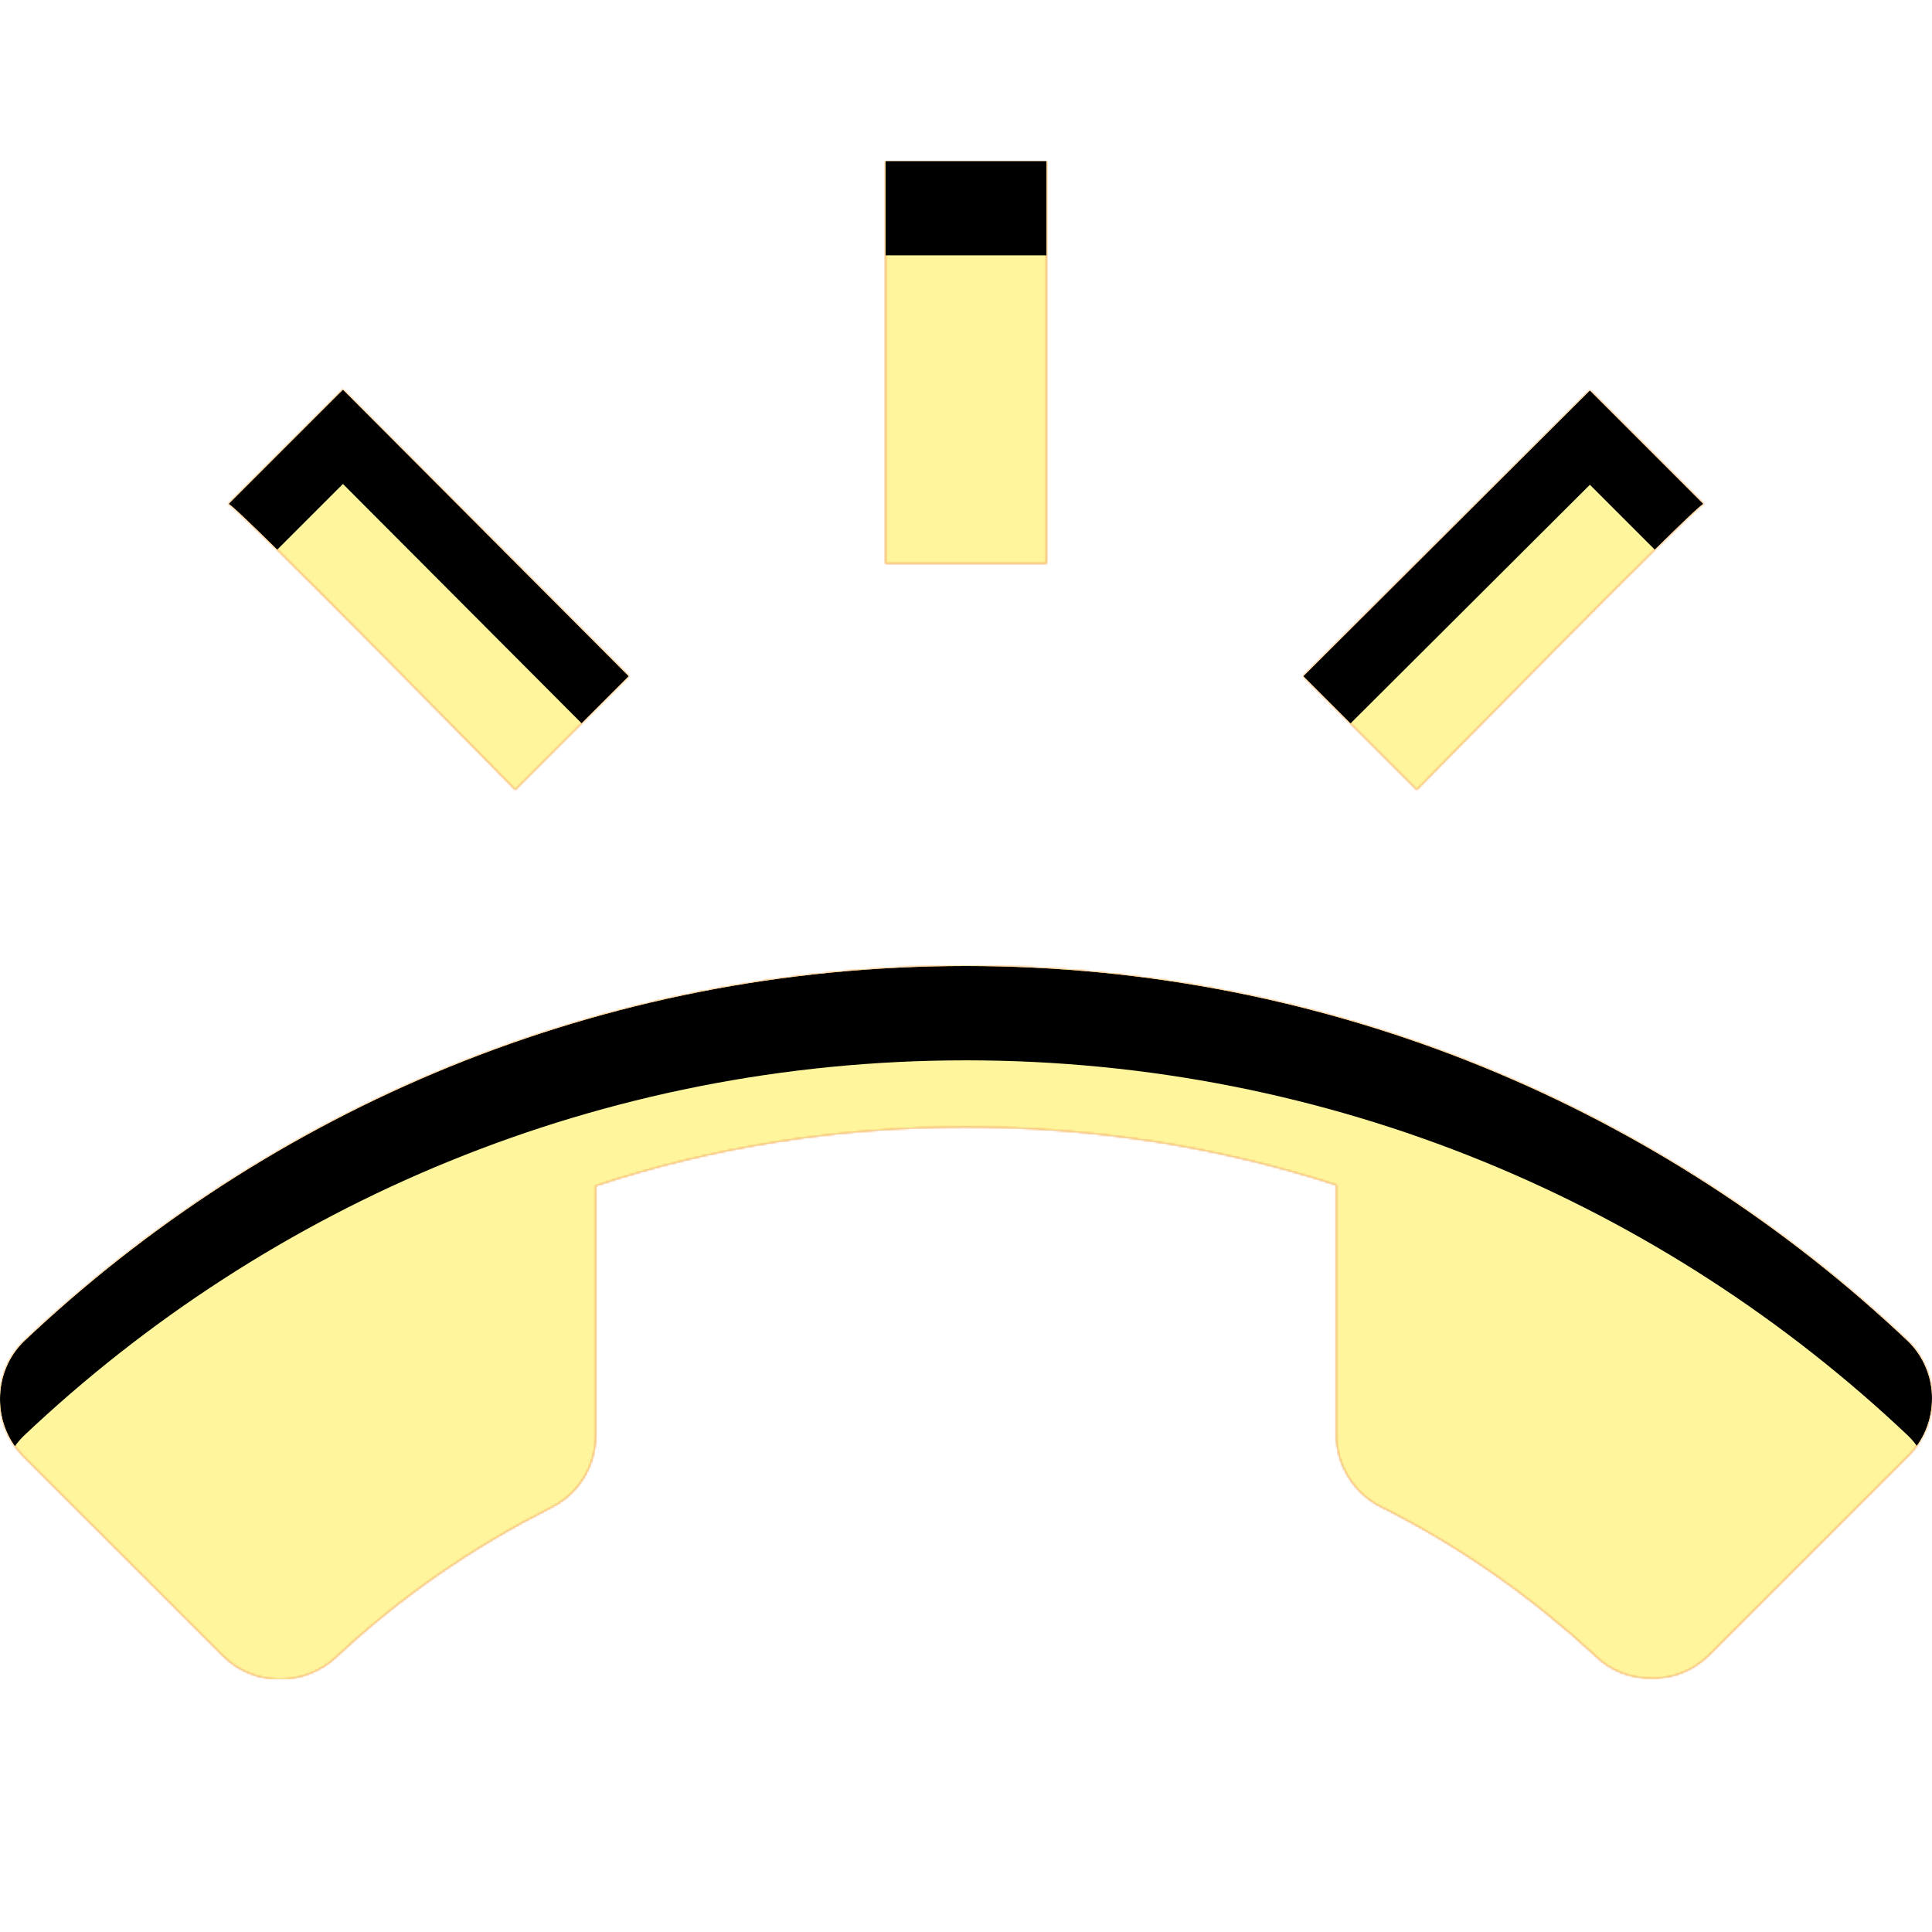 <svg version="1.1" xmlns="http://www.w3.org/2000/svg" xmlns:xlink="http://www.w3.org/1999/xlink" viewBox="0,0,1024,1024">
	<!-- Color names: teamapps-color-1, teamapps-color-2, teamapps-color-3 -->
	<desc>ring_volume icon - Licensed under Apache License v2.0 (http://www.apache.org/licenses/LICENSE-2.0) - Created with Iconfu.com - Derivative work of Material icons (Copyright Google Inc.)</desc>
	<defs>
		<clipPath id="clip-SmKkkhTP">
			<path d="M1024,741.12c0,11.95 -4.69,22.61 -12.37,30.29l-105.82,105.82c-7.68,7.68 -18.34,12.37 -30.29,12.37c-11.52,0 -22.19,-4.27 -29.87,-11.95c-33.71,-31.15 -71.68,-58.02 -113.49,-78.93c-14.08,-6.83 -23.89,-21.76 -23.89,-38.4v-132.27c-61.87,-20.05 -128,-30.72 -196.27,-30.72c-68.27,0 -134.4,10.67 -196.27,31.15v132.27c0,17.07 -9.81,31.57 -23.89,38.4c-41.39,20.91 -79.78,47.36 -113.49,78.93c-7.68,7.25 -18.35,11.95 -29.87,11.95c-11.95,0 -22.61,-4.7 -30.29,-12.38l-105.82,-105.81c-7.68,-7.68 -12.37,-18.34 -12.37,-30.29c0,-11.95 4.69,-22.62 12.37,-30.3c130.13,-123.31 305.92,-199.25 499.63,-199.25c193.71,0 369.5,75.94 499.63,199.25c7.68,7.68 12.37,18.35 12.37,29.87zM121.17,267.09l60.59,-60.58l151.47,151.89l-60.16,60.16c0,0 -147.21,-150.19 -151.9,-151.47zM750.93,418.56l-60.16,-60.16l151.9,-151.47l60.16,60.16c-4.69,1.28 -151.9,151.47 -151.9,151.47zM554.67,298.67h-85.34v-213.34h85.34z"/>
		</clipPath>
		<radialGradient cx="0" cy="0" r="1448.15" id="color-I3Xb16KG" gradientUnits="userSpaceOnUse">
			<stop offset="0.07" stop-color="#ffffff"/>
			<stop offset="0.75" stop-color="#000000"/>
		</radialGradient>
		<linearGradient x1="0" y1="1024" x2="1024" y2="0" id="color-nDtWoPpa" gradientUnits="userSpaceOnUse">
			<stop offset="0.2" stop-color="#000000"/>
			<stop offset="0.8" stop-color="#ffffff"/>
		</linearGradient>
		<filter id="filter-44STL7Lf" x="0%" y="0%" width="100%" height="100%" color-interpolation-filters="sRGB">
			<feColorMatrix values="1 0 0 0 0 0 1 0 0 0 0 0 1 0 0 0 0 0 0.05 0" in="SourceGraphic"/>
			<feOffset dy="20"/>
			<feGaussianBlur stdDeviation="11" result="blur0"/>
			<feColorMatrix values="1 0 0 0 0 0 1 0 0 0 0 0 1 0 0 0 0 0 0.07 0" in="SourceGraphic"/>
			<feOffset dy="30"/>
			<feGaussianBlur stdDeviation="20" result="blur1"/>
			<feMerge>
				<feMergeNode in="blur0"/>
				<feMergeNode in="blur1"/>
			</feMerge>
		</filter>
		<filter id="filter-kUlMvc3U" color-interpolation-filters="sRGB">
			<feOffset/>
		</filter>
		<mask id="mask-BvdK4v2a">
			<path d="M1024,741.12c0,11.95 -4.69,22.61 -12.37,30.29l-105.82,105.82c-7.68,7.68 -18.34,12.37 -30.29,12.37c-11.52,0 -22.19,-4.27 -29.87,-11.95c-33.71,-31.15 -71.68,-58.02 -113.49,-78.93c-14.08,-6.83 -23.89,-21.76 -23.89,-38.4v-132.27c-61.87,-20.05 -128,-30.72 -196.27,-30.72c-68.27,0 -134.4,10.67 -196.27,31.15v132.27c0,17.07 -9.81,31.57 -23.89,38.4c-41.39,20.91 -79.78,47.36 -113.49,78.93c-7.68,7.25 -18.35,11.95 -29.87,11.95c-11.95,0 -22.61,-4.7 -30.29,-12.38l-105.82,-105.81c-7.68,-7.68 -12.37,-18.34 -12.37,-30.29c0,-11.95 4.69,-22.62 12.37,-30.3c130.13,-123.31 305.92,-199.25 499.63,-199.25c193.71,0 369.5,75.94 499.63,199.25c7.68,7.68 12.37,18.35 12.37,29.87zM121.17,267.09l60.59,-60.58l151.47,151.89l-60.16,60.16c0,0 -147.21,-150.19 -151.9,-151.47zM750.93,418.56l-60.16,-60.16l151.9,-151.47l60.16,60.16c-4.69,1.28 -151.9,151.47 -151.9,151.47zM554.67,298.67h-85.34v-213.34h85.34z" fill="url(#color-I3Xb16KG)"/>
		</mask>
		<mask id="mask-cboTpxYL">
			<path d="M1024,741.12c0,11.95 -4.69,22.61 -12.37,30.29l-105.82,105.82c-7.68,7.68 -18.34,12.37 -30.29,12.37c-11.52,0 -22.19,-4.27 -29.87,-11.95c-33.71,-31.15 -71.68,-58.02 -113.49,-78.93c-14.08,-6.83 -23.89,-21.76 -23.89,-38.4v-132.27c-61.87,-20.05 -128,-30.72 -196.27,-30.72c-68.27,0 -134.4,10.67 -196.27,31.15v132.27c0,17.07 -9.81,31.57 -23.89,38.4c-41.39,20.91 -79.78,47.36 -113.49,78.93c-7.68,7.25 -18.35,11.95 -29.87,11.95c-11.95,0 -22.61,-4.7 -30.29,-12.38l-105.82,-105.81c-7.68,-7.68 -12.37,-18.34 -12.37,-30.29c0,-11.95 4.69,-22.62 12.37,-30.3c130.13,-123.31 305.92,-199.25 499.63,-199.25c193.71,0 369.5,75.94 499.63,199.25c7.68,7.68 12.37,18.35 12.37,29.87zM121.17,267.09l60.59,-60.58l151.47,151.89l-60.16,60.16c0,0 -147.21,-150.19 -151.9,-151.47zM750.93,418.56l-60.16,-60.16l151.9,-151.47l60.16,60.16c-4.69,1.28 -151.9,151.47 -151.9,151.47zM554.67,298.67h-85.34v-213.34h85.34z" fill="#ffffff"/>
		</mask>
		<mask id="mask-foNY4eVU">
			<rect fill="url(#color-nDtWoPpa)" x="0" y="85.33" width="1024" height="804.7"/>
		</mask>
	</defs>
	<g fill="none" fill-rule="nonzero" style="mix-blend-mode: normal">
		<g mask="url(#mask-cboTpxYL)">
			<g color="#ffc107" class="teamapps-color-2">
				<rect x="0" y="85.33" width="1024" height="804.7" fill="currentColor"/>
			</g>
			<g color="#e65100" class="teamapps-color-3" mask="url(#mask-foNY4eVU)">
				<rect x="0" y="85.33" width="1024" height="804.7" fill="currentColor"/>
			</g>
		</g>
		<g filter="url(#filter-kUlMvc3U)" mask="url(#mask-BvdK4v2a)">
			<g color="#fff59d" class="teamapps-color-1">
				<rect x="0" y="85.33" width="1024" height="804.7" fill="currentColor"/>
			</g>
		</g>
		<g clip-path="url(#clip-SmKkkhTP)">
			<path d="M-93,933.03v-990.7h1210v990.7zM1011.63,711.25c-130.13,-123.31 -305.92,-199.25 -499.63,-199.25c-193.71,0 -369.5,75.94 -499.63,199.25c-7.68,7.68 -12.37,18.35 -12.37,30.3c0,11.95 4.69,22.61 12.37,30.29l105.82,105.81c7.68,7.68 18.34,12.38 30.29,12.38c11.52,0 22.19,-4.7 29.87,-11.95c33.71,-31.57 72.1,-58.02 113.49,-78.93c14.08,-6.83 23.89,-21.33 23.89,-38.4v-132.27c61.87,-20.48 128,-31.15 196.27,-31.15c68.27,0 134.4,10.67 196.27,30.72v132.27c0,16.64 9.81,31.57 23.89,38.4c41.81,20.91 79.78,47.78 113.49,78.93c7.68,7.68 18.35,11.95 29.87,11.95c11.95,0 22.61,-4.69 30.29,-12.37l105.82,-105.82c7.68,-7.68 12.37,-18.34 12.37,-30.29c0,-11.52 -4.69,-22.19 -12.37,-29.87zM273.07,418.56l60.16,-60.16l-151.47,-151.89l-60.59,60.58c4.69,1.28 151.9,151.47 151.9,151.47zM902.83,267.09l-60.16,-60.16l-151.9,151.47l60.16,60.16c0,0 147.21,-150.19 151.9,-151.47zM554.67,85.33h-85.34v213.34h85.34z" fill="#000000" filter="url(#filter-44STL7Lf)"/>
		</g>
	</g>
</svg>